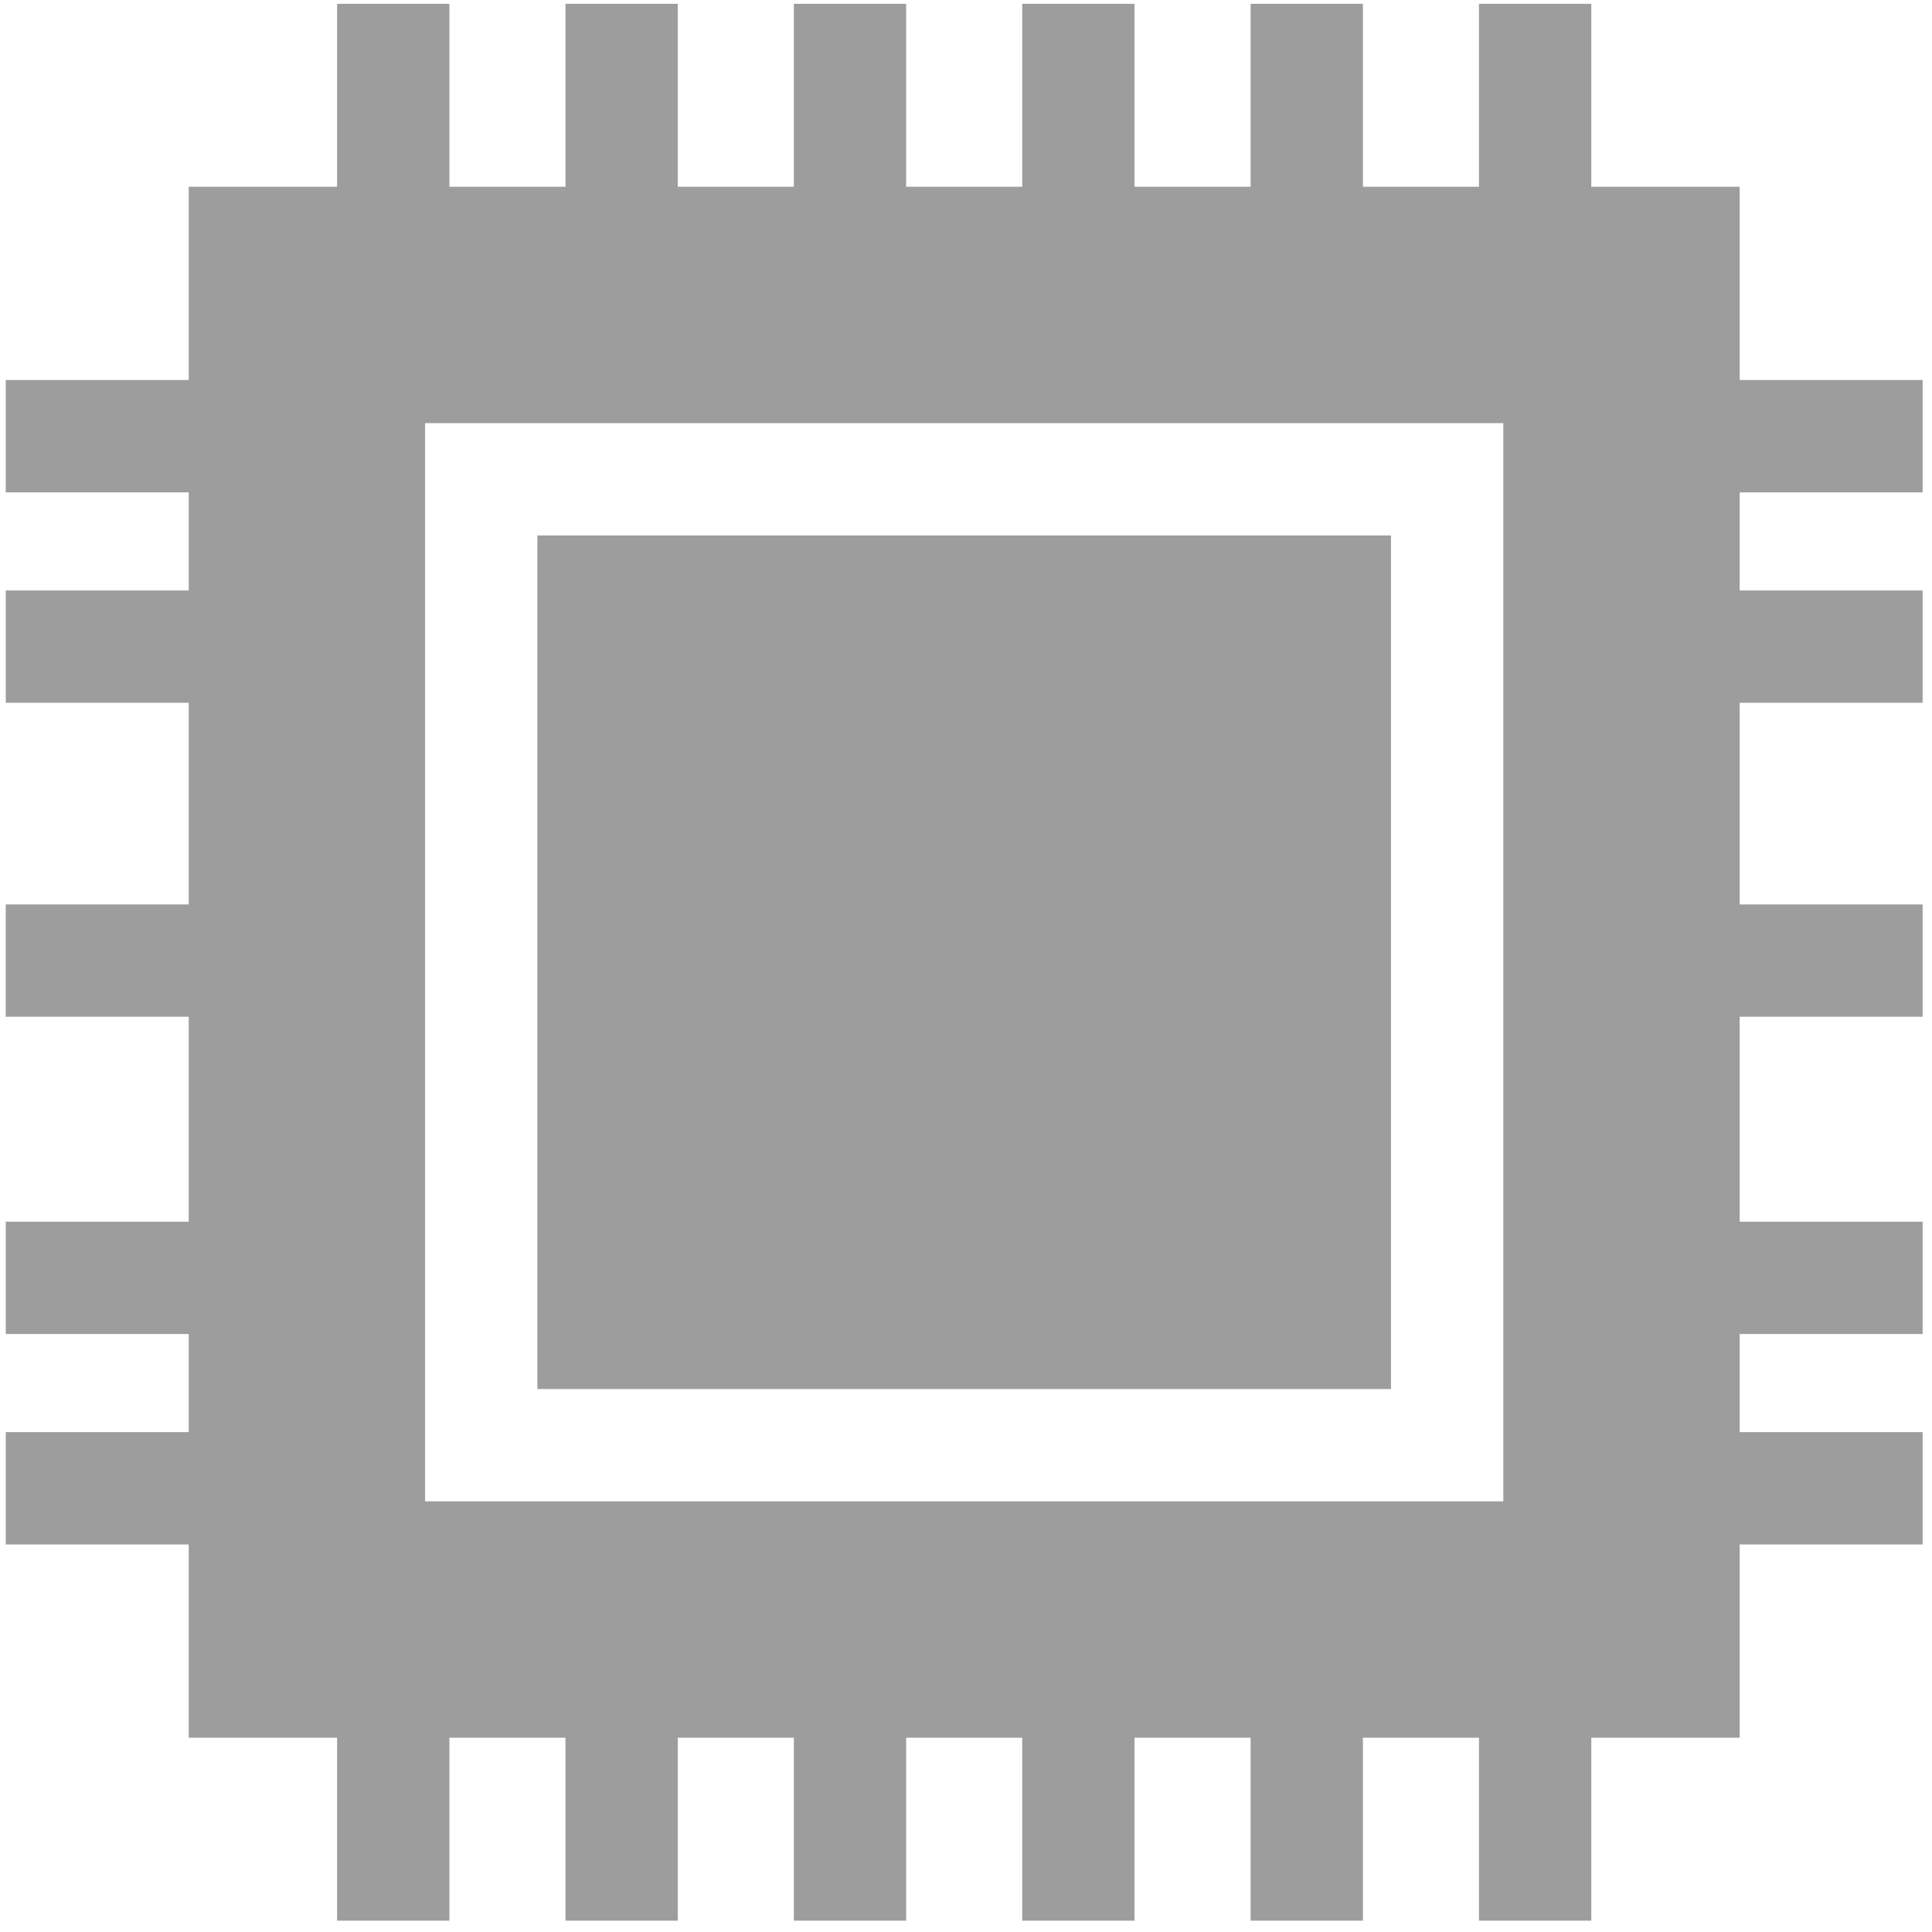 <svg width="128" height="128" viewBox="0 0 128 128" fill="none" xmlns="http://www.w3.org/2000/svg">
<g clip-path="url(#clip0_7_749)">
<path d="M35.603 35.475H92.157V92.028H35.603V35.475Z" fill="#9D9D9D"/>
<path d="M127.379 32.62V25.178H115.258V12.374H105.427V0.253H97.986V12.374H90.297V0.253H82.856V12.374H75.166V0.253H67.725V12.374H60.036V0.253H52.595V12.374H44.905V0.253H37.464V12.374H29.775V0.253H22.334V12.374H12.503V25.178H0.382V32.62H12.503V39.119H0.382V46.56H12.503V59.922H0.379V67.363H12.503V80.942H0.382V88.383H12.503V94.882H0.382V102.324H12.503V115.129H22.334V127.249H29.775V115.129H37.464V127.249H44.905V115.129H52.595V127.249H60.036V115.129H67.725V127.249H75.166V115.129H82.856V127.249H90.297V115.129H97.986V127.249H105.427V115.129H115.258V102.324H127.379V94.882H115.258V88.383H127.379V80.942H115.258V67.363H127.379V59.922H115.258V46.56H127.379V39.119H115.258V32.62H127.379ZM99.598 99.469H28.163V28.034H99.598V99.469Z" fill="#9D9D9D"/>
</g>
<defs>
<clipPath id="clip0_7_749">
<rect width="127" height="127" fill="white" transform="translate(0.379 0.251)"/>
</clipPath>
</defs>
</svg>
